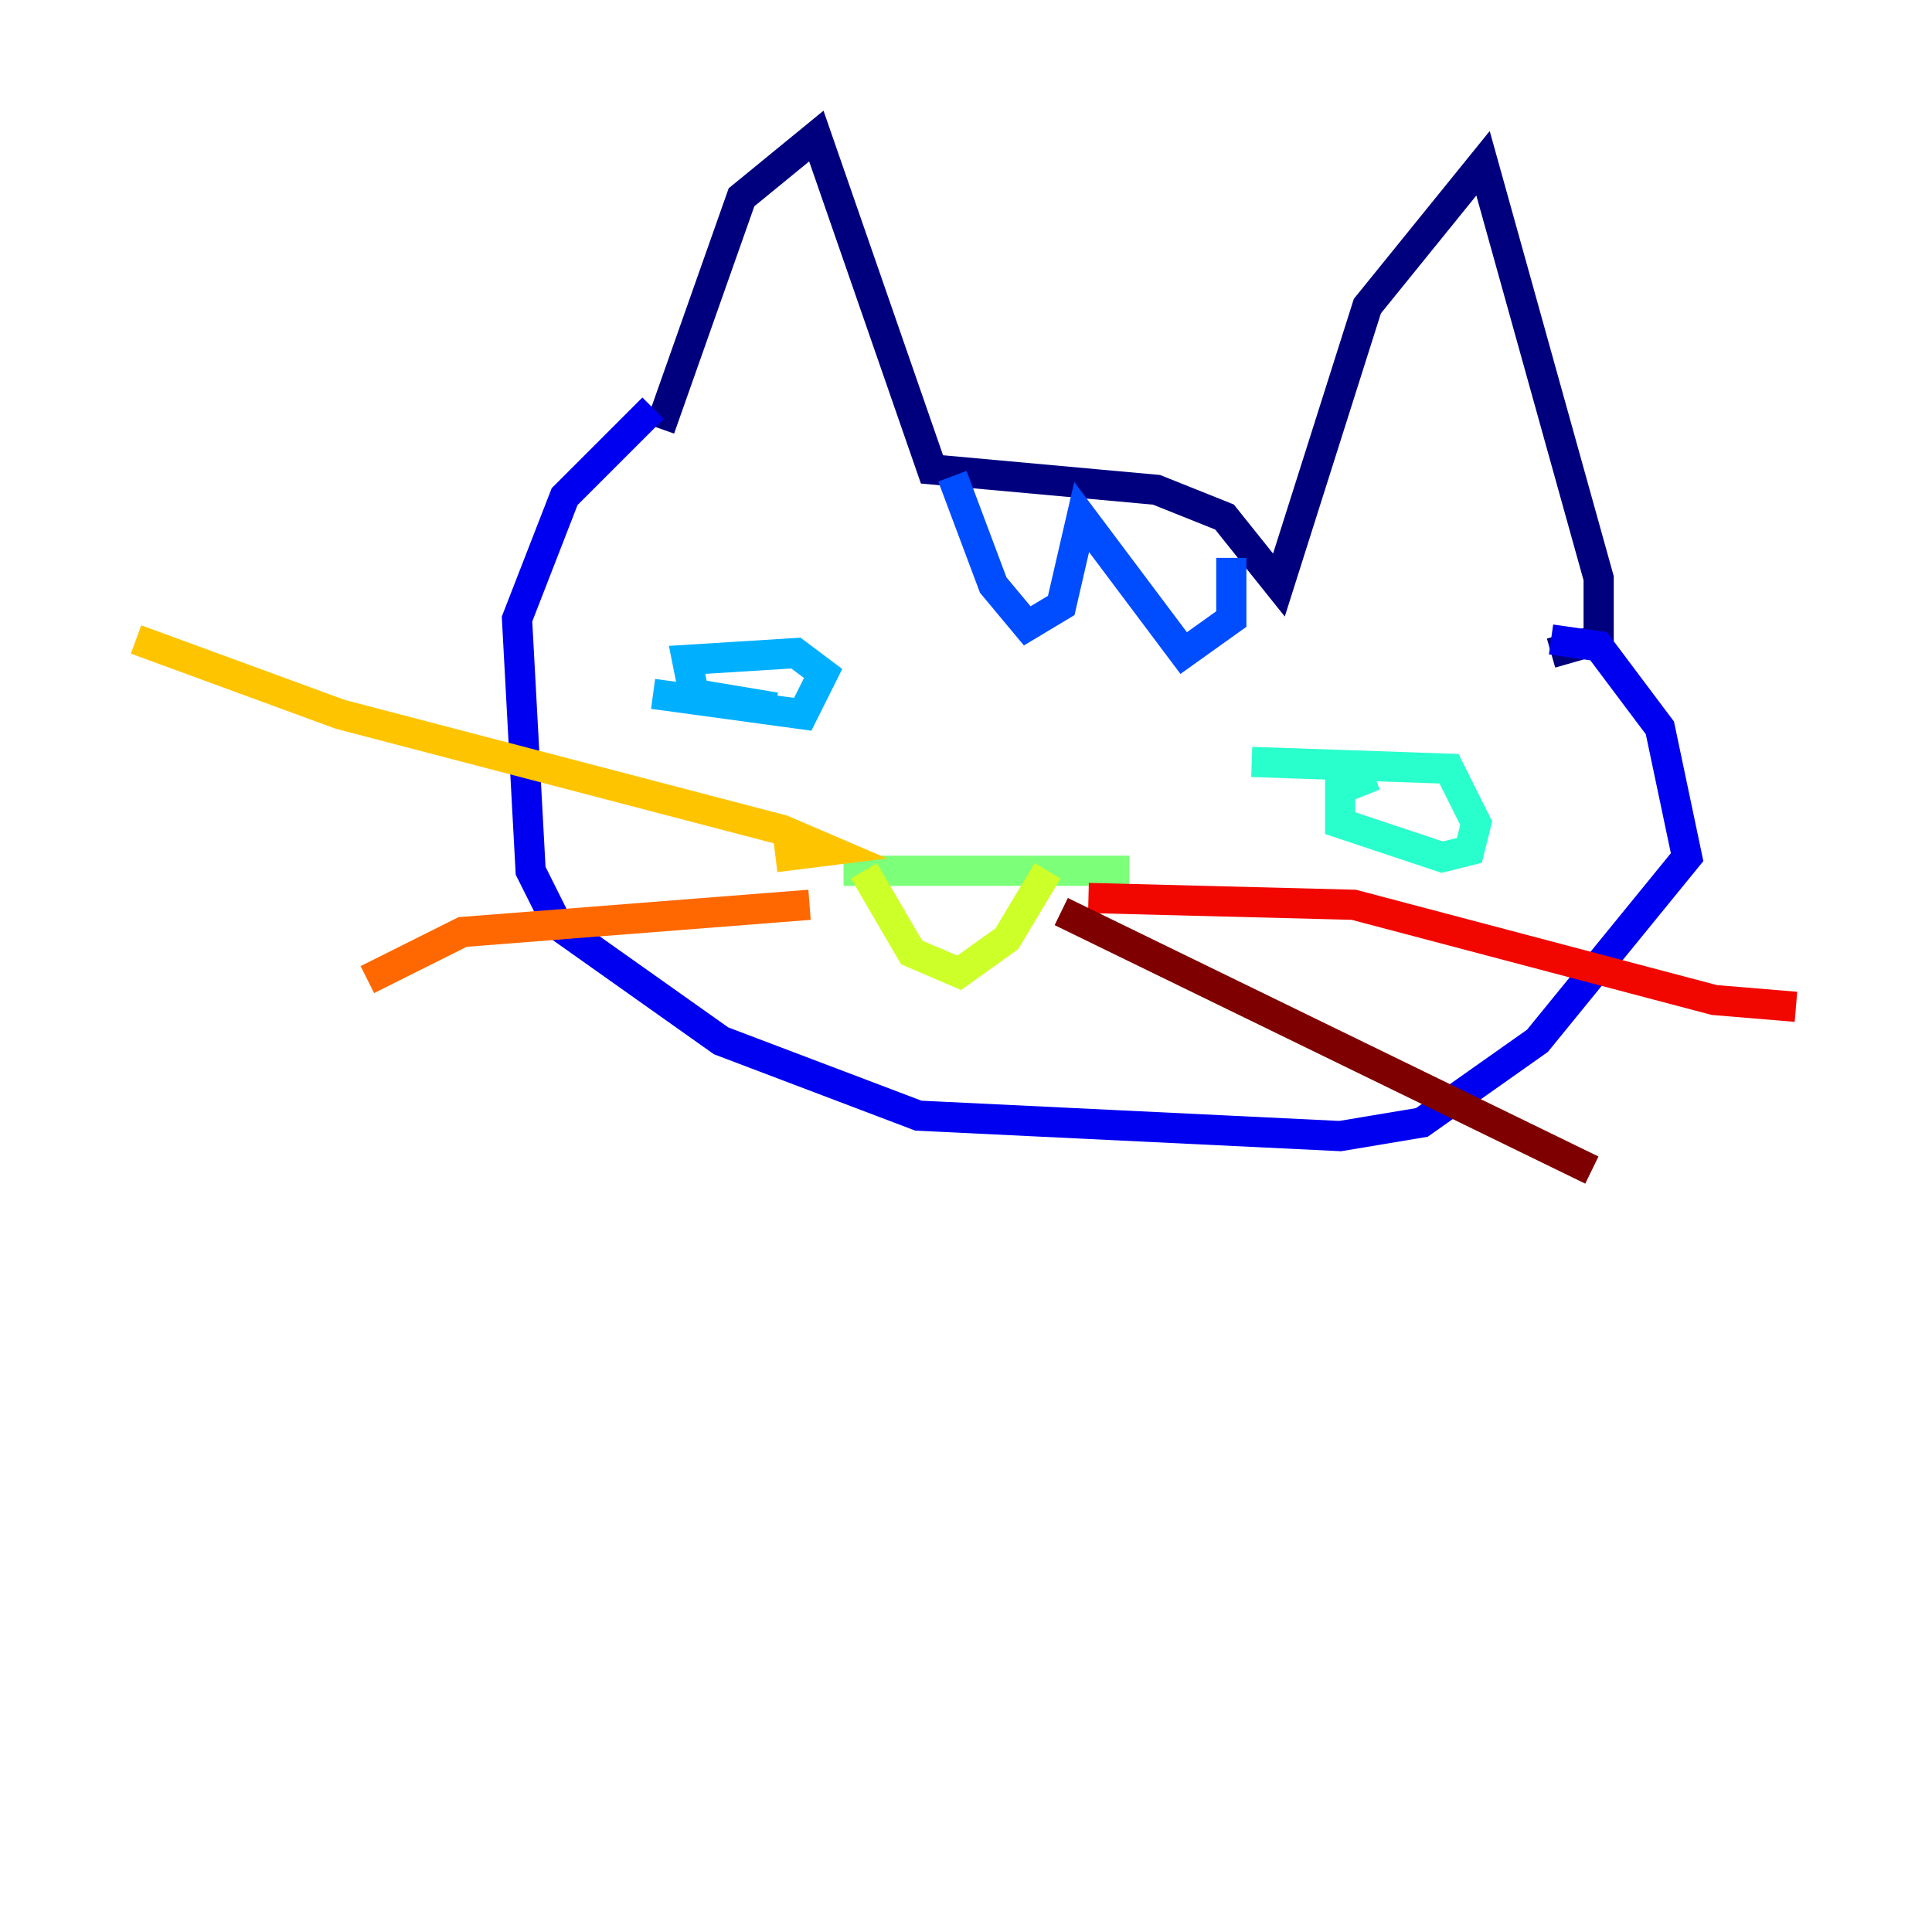 <?xml version="1.0" encoding="utf-8" ?>
<svg baseProfile="tiny" height="128" version="1.2" viewBox="0,0,128,128" width="128" xmlns="http://www.w3.org/2000/svg" xmlns:ev="http://www.w3.org/2001/xml-events" xmlns:xlink="http://www.w3.org/1999/xlink"><defs /><polyline fill="none" points="43.718,28.394 49.127,13.07 54.084,9.014 61.746,31.099 76.62,32.451 81.127,34.254 84.732,38.761 90.591,20.282 98.254,10.817 105.915,38.31 105.915,42.366 102.761,43.268" stroke="#00007f" stroke-width="2" /><polyline fill="none" points="43.268,27.042 37.408,32.901 34.254,41.014 35.155,57.69 36.958,61.296 47.775,68.958 60.845,73.915 88.789,75.268 94.197,74.366 101.859,68.958 111.775,56.789 109.972,48.225 105.915,42.817 102.761,42.366" stroke="#0000f1" stroke-width="2" /><polyline fill="none" points="63.099,31.549 65.803,38.761 68.056,41.465 70.31,40.113 71.662,34.254 78.422,43.268 81.578,41.014 81.578,36.958" stroke="#004cff" stroke-width="2" /><polyline fill="none" points="43.268,45.972 53.183,47.324 54.535,44.62 52.732,43.268 45.521,43.718 45.972,45.972 51.38,46.873" stroke="#00b0ff" stroke-width="2" /><polyline fill="none" points="91.042,51.38 88.789,52.282 88.789,54.535 95.549,56.789 97.352,56.338 97.803,54.535 96.0,50.93 82.93,50.479" stroke="#29ffcd" stroke-width="2" /><polyline fill="none" points="55.887,57.69 74.817,57.69" stroke="#7cff79" stroke-width="2" /><polyline fill="none" points="57.239,57.69 60.394,63.099 63.549,64.451 66.704,62.197 69.409,57.69" stroke="#cdff29" stroke-width="2" /><polyline fill="none" points="51.38,56.789 54.986,56.338 51.831,54.986 22.535,47.324 9.014,42.366" stroke="#ffc400" stroke-width="2" /><polyline fill="none" points="53.634,59.944 30.648,61.746 24.338,64.901" stroke="#ff6700" stroke-width="2" /><polyline fill="none" points="72.113,59.493 89.69,59.944 113.578,66.254 118.986,66.704" stroke="#f10700" stroke-width="2" /><polyline fill="none" points="70.31,60.394 105.465,77.521" stroke="#7f0000" stroke-width="2" /></svg>